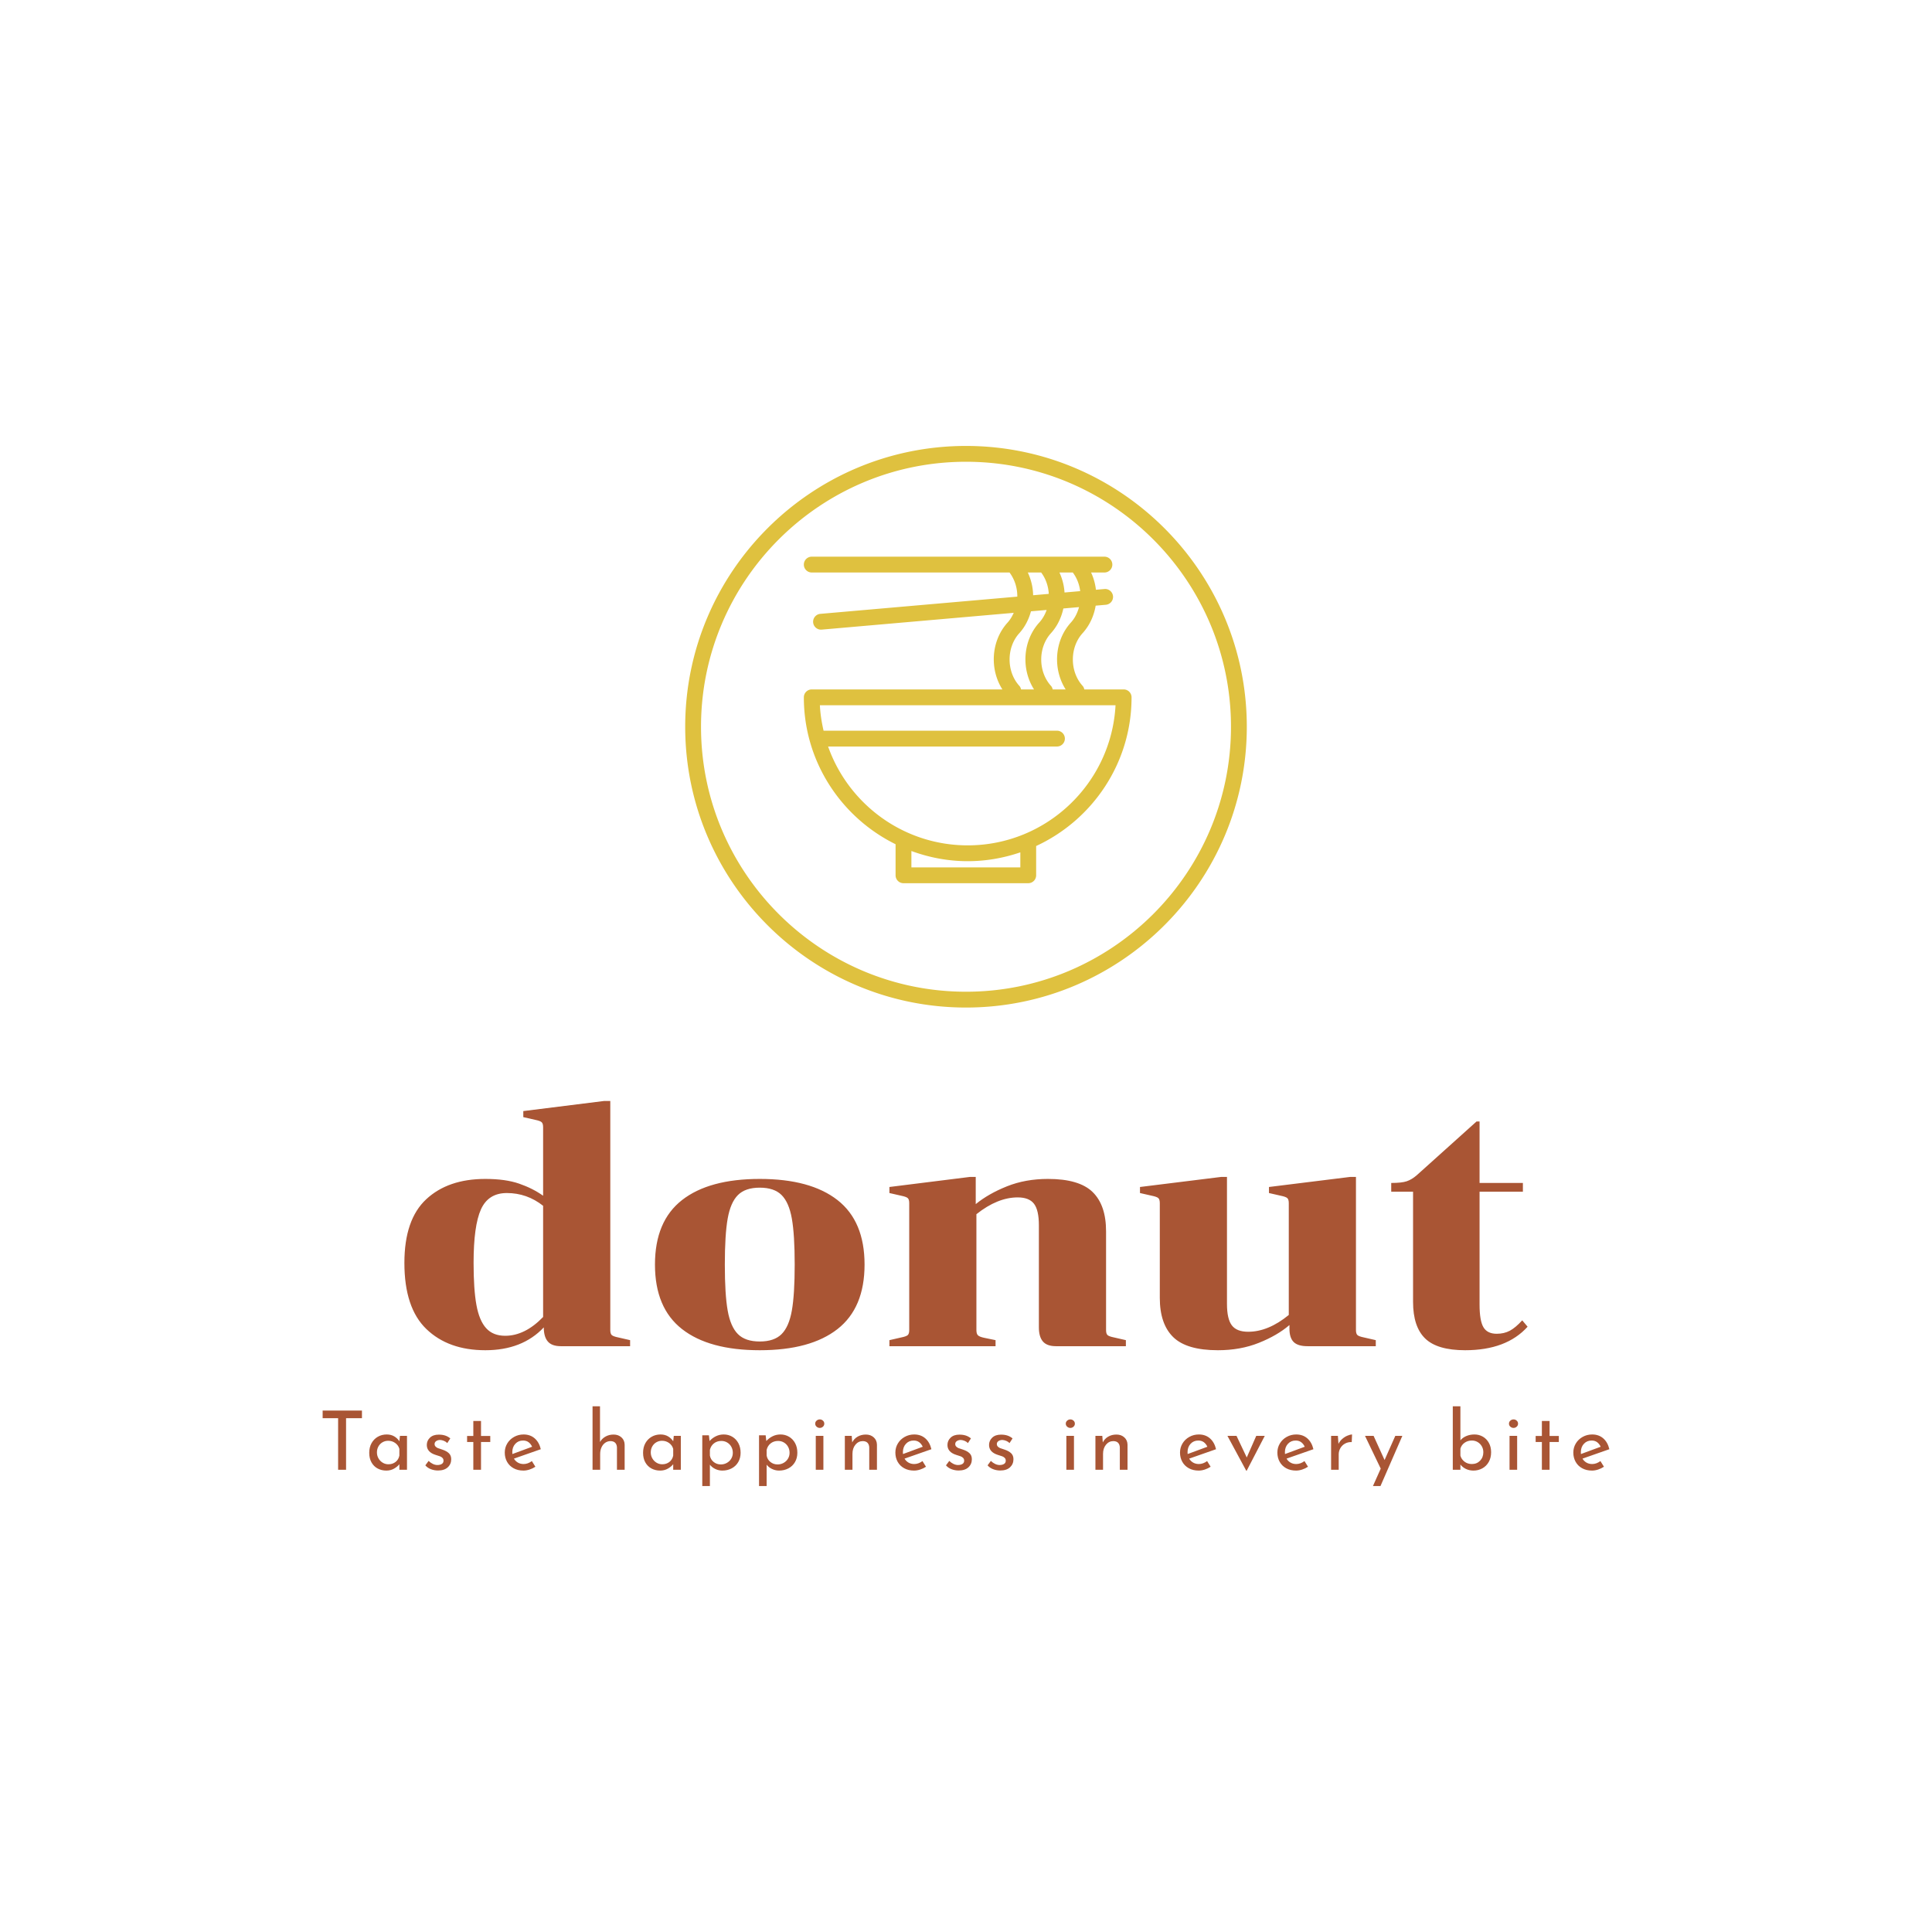 <svg version="1.1" preserveAspectRatio="none" xmlns="http://www.w3.org/2000/svg" width="500" height="500" viewBox="0 0 500 500"><rect width="100%" height="100%" fill="#FFFFFF" fill-opacity="1"/><svg viewBox="124.537 428.331 413.027 333.871" width="333" height="269.181" x="83.5px" y="115.409px" xmlns="http://www.w3.org/2000/svg" xmlns:xlink="http://www.w3.org/1999/xlink" preserveAspectRatio="none"><defs></defs><style>.aLgOaV3zRcolors-3 {fill:#842416;fill-opacity:1;}.aLgOaV3zRcolors-4 {fill:#AE962C;fill-opacity:1;}.aLgOaV3zRcolors-5 {fill:#494B46;fill-opacity:1;}.aLgOaV3zRcolors-6 {fill:#67590C;fill-opacity:1;}.aLgOaV3zRcolors-7 {fill:#AEAEAE;fill-opacity:1;}.companyName {fill:#A95534;fill-opacity:1;}.icon1 {fill:#DFC13F;fill-opacity:1;}.icon2 {fill:#A95534;fill-opacity:1;}.icon3 {fill:#451813;fill-opacity:1;}.icon3-str {stroke:#451813;stroke-opacity:1;}.text {fill:#A95534;fill-opacity:1;}</style><g opacity="1" transform="rotate(0 124.537 736.601)">
<svg width="413.027" height="25.6" x="124.537" y="736.601" version="1.1" preserveAspectRatio="none" viewBox="2.04 -31 628.52 38.96">
  <g transform="matrix(1 0 0 1 0 0)" class="text"><path id="id-6izo4zJp29" d="M2.04-28.92L21.24-28.92L21.24-25.20L13.48-25.20L13.48 0L9.60 0L9.60-25.20L2.04-25.20L2.04-28.92Z M39.80-16.56L43.24-16.56L43.24 0L39.52 0L39.52-2.72Q38.64-1.56 36.96-0.58Q35.28 0.40 33.16 0.40L33.16 0.40Q30.80 0.40 28.90-0.62Q27-1.64 25.90-3.60Q24.80-5.56 24.80-8.28L24.80-8.28Q24.80-11 25.94-13.02Q27.08-15.04 29.02-16.14Q30.96-17.24 33.32-17.24L33.32-17.24Q35.44-17.24 37-16.32Q38.56-15.40 39.52-13.92L39.52-13.92L39.80-16.56ZM34.16-2.68Q36.20-2.68 37.66-3.82Q39.12-4.96 39.52-6.92L39.52-6.92L39.52-10.20Q39.04-11.96 37.52-13.06Q36-14.16 34.04-14.16L34.04-14.16Q32.56-14.16 31.30-13.44Q30.04-12.72 29.30-11.42Q28.56-10.12 28.56-8.48L28.56-8.48Q28.56-6.88 29.32-5.56Q30.08-4.24 31.36-3.46Q32.64-2.68 34.16-2.68L34.16-2.68Z M58.40 0.36Q56.56 0.36 54.90-0.28Q53.24-0.92 52.20-2.16L52.20-2.16L53.80-4.32Q54.80-3.36 55.90-2.84Q57.00-2.32 58.08-2.32L58.08-2.32Q59.40-2.32 60.24-2.84Q61.08-3.36 61.08-4.44L61.08-4.44Q61.08-5.28 60.56-5.80Q60.04-6.32 59.38-6.56Q58.72-6.80 57.16-7.28L57.16-7.28Q52.92-8.64 52.92-12.12L52.92-12.12Q52.92-14.20 54.46-15.68Q56.00-17.16 58.76-17.16L58.76-17.16Q60.52-17.16 61.88-16.72Q63.24-16.28 64.40-15.32L64.40-15.32L62.92-13.04Q62.28-13.72 61.30-14.12Q60.32-14.52 59.44-14.56L59.44-14.56Q58.32-14.56 57.52-14.02Q56.72-13.48 56.72-12.56L56.72-12.56Q56.72-11.80 57.24-11.30Q57.76-10.80 58.32-10.58Q58.88-10.36 60.52-9.84L60.52-9.84Q62.56-9.16 63.70-8.08Q64.84-7 64.84-5.16L64.84-5.16Q64.84-2.76 63.16-1.20Q61.48 0.36 58.40 0.36L58.40 0.36Z M75.64-23.84L79.40-23.84L79.40-16.52L83.92-16.52L83.92-13.56L79.40-13.56L79.40 0L75.64 0L75.64-13.56L72.60-13.56L72.60-16.52L75.64-16.52L75.64-23.84Z M100.20-2.80Q102.28-2.80 104.24-4.24L104.24-4.24L105.96-1.48Q104.64-0.60 103.10-0.10Q101.56 0.40 100.12 0.40L100.12 0.40Q97.36 0.40 95.30-0.74Q93.24-1.88 92.12-3.88Q91.00-5.88 91.00-8.40L91.00-8.40Q91.00-10.84 92.22-12.86Q93.44-14.88 95.56-16.06Q97.68-17.24 100.20-17.24L100.20-17.24Q103.44-17.24 105.62-15.34Q107.80-13.44 108.60-10.04L108.60-10.04L95.48-5.44Q96.20-4.20 97.42-3.50Q98.64-2.80 100.20-2.80L100.20-2.80ZM99.92-14.28Q97.64-14.28 96.16-12.68Q94.68-11.08 94.68-8.60L94.68-8.60Q94.68-8 94.72-7.68L94.72-7.68L104.36-11.24Q103.76-12.60 102.66-13.44Q101.56-14.28 99.92-14.28L99.92-14.28Z M144.16-17.20Q146.48-17.20 148-15.82Q149.52-14.44 149.56-12.24L149.56-12.24L149.56 0L145.80 0L145.80-10.96Q145.72-12.36 144.96-13.16Q144.20-13.96 142.68-14L142.68-14Q141.24-14 140.08-13.20Q138.92-12.40 138.26-10.96Q137.60-9.52 137.60-7.76L137.60-7.76L137.60 0L133.88 0L133.88-31L137.52-31L137.52-13.56Q138.44-15.20 140.18-16.20Q141.92-17.20 144.16-17.20L144.16-17.20Z M173.56-16.56L177.00-16.56L177.00 0L173.28 0L173.28-2.72Q172.40-1.56 170.72-0.58Q169.04 0.40 166.92 0.40L166.92 0.40Q164.56 0.40 162.66-0.62Q160.76-1.64 159.66-3.60Q158.56-5.56 158.56-8.28L158.56-8.28Q158.56-11 159.70-13.02Q160.84-15.04 162.78-16.14Q164.72-17.24 167.08-17.24L167.08-17.24Q169.20-17.24 170.76-16.32Q172.32-15.40 173.28-13.92L173.28-13.92L173.56-16.56ZM167.92-2.68Q169.96-2.68 171.42-3.82Q172.88-4.96 173.28-6.92L173.28-6.92L173.28-10.20Q172.80-11.96 171.28-13.06Q169.76-14.16 167.80-14.16L167.80-14.16Q166.32-14.16 165.06-13.44Q163.80-12.72 163.06-11.42Q162.32-10.12 162.32-8.48L162.32-8.48Q162.32-6.88 163.08-5.56Q163.84-4.24 165.12-3.46Q166.40-2.68 167.92-2.68L167.92-2.68Z M197.96-17.24Q200.28-17.24 202.16-16.12Q204.04-15 205.12-12.98Q206.20-10.96 206.20-8.32L206.20-8.32Q206.20-5.72 205.04-3.74Q203.88-1.76 201.84-0.68Q199.80 0.40 197.28 0.40L197.28 0.40Q195.48 0.40 193.84-0.38Q192.20-1.16 191.20-2.48L191.20-2.48L191.20 7.96L187.48 7.96L187.48-16.84L190.72-16.84L191.04-14.04Q192.32-15.48 194.10-16.36Q195.88-17.24 197.96-17.24L197.96-17.24ZM196.56-2.60Q198.12-2.60 199.46-3.34Q200.80-4.08 201.60-5.38Q202.40-6.68 202.40-8.28L202.40-8.28Q202.40-9.92 201.66-11.24Q200.92-12.56 199.64-13.32Q198.36-14.08 196.80-14.08L196.80-14.08Q194.68-14.08 193.18-12.90Q191.68-11.72 191.20-9.72L191.20-9.72L191.20-6.96Q191.52-5.04 193.02-3.82Q194.52-2.60 196.56-2.60L196.56-2.60Z M225.68-17.24Q228-17.24 229.88-16.12Q231.76-15 232.84-12.98Q233.92-10.96 233.92-8.32L233.92-8.32Q233.92-5.72 232.76-3.74Q231.60-1.76 229.56-0.68Q227.52 0.40 225 0.40L225 0.40Q223.20 0.40 221.56-0.38Q219.92-1.16 218.92-2.48L218.92-2.48L218.92 7.96L215.20 7.96L215.20-16.84L218.44-16.84L218.76-14.04Q220.04-15.48 221.82-16.36Q223.60-17.24 225.68-17.24L225.68-17.24ZM224.28-2.60Q225.84-2.60 227.18-3.34Q228.52-4.08 229.32-5.38Q230.12-6.68 230.12-8.28L230.12-8.28Q230.12-9.92 229.38-11.24Q228.64-12.56 227.36-13.32Q226.08-14.08 224.52-14.08L224.52-14.08Q222.40-14.08 220.90-12.90Q219.40-11.72 218.92-9.72L218.92-9.72L218.92-6.96Q219.24-5.04 220.74-3.82Q222.24-2.60 224.28-2.60L224.28-2.60Z M242.92-16.56L246.64-16.56L246.64 0L242.92 0L242.92-16.56ZM242.64-22.52Q242.64-23.40 243.32-24Q244-24.60 244.88-24.60L244.88-24.60Q245.76-24.60 246.42-24Q247.08-23.40 247.08-22.52L247.08-22.52Q247.08-21.64 246.42-21.04Q245.76-20.44 244.88-20.44L244.88-20.44Q244-20.44 243.32-21.04Q242.64-21.64 242.64-22.52L242.64-22.52Z M267.40-17.20Q269.72-17.20 271.24-15.82Q272.76-14.44 272.80-12.24L272.80-12.24L272.80 0L269.04 0L269.04-10.96Q268.96-12.36 268.20-13.16Q267.44-13.96 265.92-14L265.92-14Q263.72-14 262.28-12.24Q260.84-10.48 260.84-7.76L260.84-7.76L260.84 0L257.12 0L257.12-16.56L260.48-16.56L260.72-13.36Q261.60-15.16 263.36-16.18Q265.12-17.20 267.40-17.20L267.40-17.20Z M291-2.80Q293.08-2.80 295.04-4.24L295.04-4.24L296.76-1.48Q295.44-0.60 293.90-0.10Q292.36 0.40 290.92 0.40L290.92 0.40Q288.16 0.40 286.10-0.74Q284.04-1.88 282.92-3.88Q281.80-5.88 281.80-8.40L281.80-8.40Q281.80-10.84 283.02-12.86Q284.24-14.88 286.36-16.06Q288.48-17.24 291-17.24L291-17.24Q294.24-17.24 296.42-15.34Q298.60-13.44 299.40-10.04L299.40-10.04L286.28-5.44Q287-4.20 288.22-3.50Q289.44-2.80 291-2.80L291-2.80ZM290.72-14.28Q288.44-14.28 286.96-12.68Q285.48-11.08 285.48-8.60L285.48-8.60Q285.48-8 285.52-7.68L285.52-7.68L295.16-11.24Q294.56-12.60 293.46-13.44Q292.36-14.28 290.72-14.28L290.72-14.28Z M312.72 0.36Q310.88 0.36 309.22-0.28Q307.56-0.92 306.52-2.16L306.52-2.16L308.12-4.32Q309.12-3.36 310.22-2.84Q311.32-2.32 312.40-2.32L312.40-2.32Q313.72-2.32 314.56-2.84Q315.40-3.36 315.40-4.44L315.40-4.44Q315.40-5.28 314.88-5.80Q314.36-6.32 313.70-6.56Q313.04-6.80 311.48-7.28L311.48-7.28Q307.24-8.64 307.24-12.12L307.24-12.12Q307.24-14.20 308.78-15.68Q310.32-17.16 313.08-17.16L313.08-17.16Q314.84-17.16 316.20-16.72Q317.56-16.28 318.72-15.32L318.72-15.32L317.24-13.04Q316.60-13.72 315.62-14.12Q314.64-14.52 313.76-14.56L313.76-14.56Q312.64-14.56 311.84-14.02Q311.04-13.48 311.04-12.56L311.04-12.56Q311.04-11.80 311.56-11.30Q312.08-10.80 312.64-10.58Q313.20-10.36 314.84-9.84L314.84-9.84Q316.88-9.16 318.02-8.08Q319.16-7 319.16-5.16L319.16-5.16Q319.16-2.76 317.48-1.20Q315.80 0.36 312.72 0.36L312.72 0.36Z M333.04 0.36Q331.20 0.36 329.54-0.28Q327.88-0.92 326.84-2.16L326.84-2.16L328.44-4.32Q329.44-3.36 330.54-2.84Q331.64-2.32 332.72-2.32L332.72-2.32Q334.04-2.32 334.88-2.84Q335.72-3.36 335.72-4.44L335.72-4.44Q335.72-5.28 335.20-5.80Q334.68-6.32 334.02-6.56Q333.36-6.80 331.80-7.28L331.80-7.28Q327.56-8.64 327.56-12.12L327.56-12.12Q327.56-14.20 329.10-15.68Q330.64-17.16 333.40-17.16L333.40-17.16Q335.16-17.16 336.52-16.72Q337.88-16.28 339.04-15.32L339.04-15.32L337.56-13.04Q336.92-13.72 335.94-14.12Q334.96-14.52 334.08-14.56L334.08-14.56Q332.96-14.56 332.16-14.02Q331.36-13.48 331.36-12.56L331.36-12.56Q331.36-11.80 331.88-11.30Q332.40-10.80 332.96-10.58Q333.52-10.36 335.16-9.84L335.16-9.84Q337.20-9.16 338.34-8.08Q339.48-7 339.48-5.16L339.48-5.16Q339.48-2.76 337.80-1.20Q336.12 0.36 333.04 0.36L333.04 0.36Z M365.32-16.56L369.04-16.56L369.04 0L365.32 0L365.32-16.56ZM365.04-22.52Q365.04-23.40 365.72-24Q366.40-24.60 367.28-24.60L367.28-24.60Q368.16-24.60 368.82-24Q369.48-23.40 369.48-22.52L369.48-22.52Q369.48-21.64 368.82-21.04Q368.16-20.44 367.28-20.44L367.28-20.44Q366.40-20.44 365.72-21.04Q365.04-21.64 365.04-22.52L365.04-22.52Z M389.80-17.20Q392.12-17.20 393.64-15.82Q395.16-14.44 395.20-12.24L395.20-12.24L395.20 0L391.44 0L391.44-10.96Q391.36-12.36 390.60-13.16Q389.84-13.96 388.32-14L388.32-14Q386.12-14 384.68-12.24Q383.24-10.48 383.24-7.76L383.24-7.76L383.24 0L379.52 0L379.52-16.56L382.88-16.56L383.12-13.36Q384-15.16 385.76-16.18Q387.52-17.20 389.80-17.20L389.80-17.20Z M430.04-2.80Q432.12-2.80 434.08-4.24L434.08-4.24L435.80-1.48Q434.48-0.60 432.94-0.10Q431.40 0.40 429.96 0.40L429.96 0.40Q427.20 0.40 425.14-0.74Q423.08-1.88 421.96-3.88Q420.84-5.88 420.84-8.40L420.84-8.40Q420.84-10.84 422.06-12.86Q423.28-14.88 425.40-16.06Q427.52-17.24 430.04-17.24L430.04-17.24Q433.28-17.24 435.46-15.34Q437.64-13.44 438.44-10.04L438.44-10.04L425.32-5.44Q426.04-4.20 427.26-3.50Q428.48-2.80 430.04-2.80L430.04-2.80ZM429.76-14.28Q427.48-14.28 426.00-12.68Q424.52-11.08 424.52-8.60L424.52-8.60Q424.52-8 424.56-7.68L424.56-7.68L434.20-11.24Q433.60-12.60 432.50-13.44Q431.40-14.28 429.76-14.28L429.76-14.28Z M458.08-16.56L462.24-16.56L453.40 0.48L453.20 0.48L444.00-16.56L448.44-16.56L453.44-6L458.08-16.56Z M477.60-2.80Q479.68-2.80 481.64-4.24L481.64-4.24L483.36-1.48Q482.04-0.60 480.50-0.10Q478.96 0.40 477.52 0.40L477.52 0.40Q474.76 0.40 472.70-0.74Q470.64-1.88 469.52-3.88Q468.40-5.88 468.40-8.40L468.40-8.40Q468.40-10.84 469.62-12.86Q470.84-14.88 472.96-16.06Q475.08-17.24 477.60-17.24L477.60-17.24Q480.84-17.24 483.02-15.34Q485.20-13.44 486.00-10.04L486.00-10.04L472.88-5.44Q473.60-4.20 474.82-3.50Q476.04-2.80 477.60-2.80L477.60-2.80ZM477.32-14.28Q475.04-14.28 473.56-12.68Q472.08-11.08 472.08-8.60L472.08-8.60Q472.08-8 472.12-7.68L472.12-7.68L481.76-11.24Q481.16-12.60 480.06-13.44Q478.96-14.28 477.32-14.28L477.32-14.28Z M498.24-12.64Q498.88-14 500.06-15.04Q501.24-16.08 502.56-16.64Q503.88-17.20 504.88-17.24L504.88-17.24L504.72-13.52Q502.92-13.60 501.46-12.80Q500-12 499.18-10.58Q498.36-9.16 498.36-7.56L498.36-7.56L498.36 0L494.64 0L494.64-16.56L497.96-16.56L498.24-12.64Z M526-16.56L529.44-16.56L518.76 7.96L515.08 7.96L518.88-0.56L511.20-16.56L515.40-16.56L520.76-4.76L526-16.56Z M564.68-17.24Q566.92-17.24 568.78-16.16Q570.64-15.08 571.72-13.12Q572.80-11.16 572.80-8.56L572.80-8.56Q572.80-5.84 571.64-3.80Q570.48-1.76 568.50-0.68Q566.52 0.40 564.20 0.40L564.20 0.40Q562.16 0.40 560.50-0.40Q558.84-1.20 557.80-2.56L557.80-2.56L557.80 0L554.08 0L554.08-31L557.80-31L557.80-14.36Q558.84-15.68 560.66-16.46Q562.48-17.24 564.68-17.24L564.68-17.24ZM563.40-2.80Q565.84-2.80 567.42-4.44Q569-6.08 569-8.56L569-8.56Q569-10.16 568.26-11.46Q567.52-12.76 566.24-13.52Q564.96-14.28 563.40-14.28L563.40-14.28Q561.36-14.28 559.82-13.18Q558.28-12.08 557.80-10.28L557.80-10.28L557.80-6.92Q558.28-5.12 559.80-3.96Q561.32-2.80 563.40-2.80L563.40-2.80Z M581.80-16.56L585.52-16.56L585.52 0L581.80 0L581.80-16.56ZM581.52-22.52Q581.52-23.40 582.20-24Q582.88-24.60 583.76-24.60L583.76-24.60Q584.64-24.60 585.30-24Q585.96-23.40 585.96-22.52L585.96-22.52Q585.96-21.64 585.30-21.04Q584.64-20.44 583.76-20.44L583.76-20.44Q582.88-20.44 582.20-21.04Q581.52-21.64 581.52-22.52L581.52-22.52Z M597.60-23.84L601.36-23.84L601.36-16.52L605.88-16.52L605.88-13.56L601.36-13.56L601.36 0L597.60 0L597.60-13.56L594.56-13.56L594.56-16.52L597.60-16.52L597.60-23.84Z M622.16-2.80Q624.24-2.80 626.20-4.24L626.20-4.24L627.92-1.48Q626.60-0.60 625.06-0.10Q623.52 0.40 622.08 0.40L622.08 0.40Q619.32 0.40 617.26-0.74Q615.20-1.88 614.08-3.88Q612.96-5.88 612.96-8.40L612.96-8.40Q612.96-10.84 614.18-12.86Q615.40-14.88 617.52-16.06Q619.64-17.24 622.16-17.24L622.16-17.24Q625.40-17.24 627.58-15.34Q629.76-13.44 630.56-10.04L630.56-10.04L617.44-5.44Q618.16-4.20 619.38-3.50Q620.60-2.80 622.16-2.80L622.16-2.80ZM621.88-14.28Q619.60-14.28 618.12-12.68Q616.64-11.08 616.64-8.60L616.64-8.60Q616.64-8 616.68-7.68L616.68-7.68L626.32-11.24Q625.72-12.60 624.62-13.44Q623.52-14.28 621.88-14.28L621.88-14.28Z"/></g>
</svg>
</g><g opacity="1" transform="rotate(0 150.779 638.601)">
<svg width="360.541" height="80" x="150.779" y="638.601" version="1.1" preserveAspectRatio="none" viewBox="2 -29.2 133.76 29.68">
  <g transform="matrix(1 0 0 1 0 0)" class="companyName"><path id="id-D6z1nYkh5" d="M20.64 0Q19.56 0 19.08-0.56Q18.60-1.12 18.60-2.24L18.60-2.24Q16.04 0.48 11.64 0.48L11.64 0.48Q7.24 0.48 4.62-2.04Q2-4.56 2-9.92L2-9.92Q2-15.08 4.60-17.50Q7.20-19.92 11.64-19.92L11.64-19.92Q14.04-19.92 15.66-19.36Q17.28-18.80 18.52-17.92L18.52-17.92L18.52-26.08Q18.52-26.52 18.34-26.68Q18.16-26.84 17.56-26.96L17.56-26.96L16.16-27.28L16.16-28L25.76-29.20L26.52-29.20L26.52-1.92Q26.52-1.48 26.70-1.32Q26.88-1.16 27.48-1.04L27.48-1.04L28.88-0.72L28.88 0L20.64 0ZM14-1.24Q16.36-1.24 18.52-3.48L18.52-3.48L18.52-16.72Q16.60-18.24 14.20-18.24L14.20-18.24Q12-18.24 11.12-16.30Q10.24-14.36 10.24-9.92L10.24-9.92Q10.24-6.76 10.58-4.90Q10.92-3.04 11.74-2.14Q12.56-1.24 14-1.24L14-1.24Z M56.80-9.72Q56.80-4.56 53.58-2.04Q50.36 0.48 44.32 0.48L44.32 0.48Q38.28 0.48 35.06-2.04Q31.84-4.56 31.84-9.72L31.84-9.72Q31.84-14.88 35.06-17.40Q38.28-19.92 44.32-19.92L44.32-19.92Q50.36-19.92 53.58-17.40Q56.80-14.88 56.80-9.72L56.80-9.72ZM40.16-9.72Q40.16-6.16 40.50-4.24Q40.84-2.32 41.72-1.44Q42.60-0.56 44.32-0.56L44.32-0.56Q46.04-0.56 46.92-1.44Q47.80-2.32 48.14-4.24Q48.48-6.16 48.48-9.72L48.48-9.72Q48.48-13.28 48.14-15.20Q47.80-17.12 46.92-18Q46.04-18.88 44.32-18.88L44.32-18.88Q42.60-18.88 41.72-18Q40.84-17.12 40.50-15.20Q40.16-13.28 40.16-9.72L40.16-9.72Z M85.56-1.92Q85.56-1.48 85.74-1.32Q85.92-1.16 86.52-1.04L86.52-1.04L87.92-0.72L87.92 0L79.60 0Q78.52 0 78.04-0.56Q77.56-1.12 77.56-2.24L77.56-2.24L77.56-14.40Q77.56-16.20 76.98-16.96Q76.40-17.72 75.04-17.72L75.04-17.72Q72.64-17.72 70.12-15.72L70.12-15.72L70.12-1.92Q70.12-1.48 70.30-1.30Q70.48-1.12 71.04-1L71.04-1L72.40-0.72L72.40 0L59.76 0L59.76-0.72L61.16-1.04Q61.76-1.16 61.94-1.32Q62.12-1.48 62.12-1.92L62.12-1.92L62.12-17.04Q62.12-17.48 61.94-17.64Q61.76-17.80 61.16-17.92L61.16-17.92L59.76-18.24L59.76-18.96L69.36-20.16L70.04-20.16L70.04-16.92Q71.56-18.16 73.76-19.04Q75.96-19.92 78.64-19.92L78.64-19.92Q82.36-19.92 83.96-18.36Q85.56-16.80 85.56-13.68L85.56-13.68L85.56-1.92Z M107.32-17.04Q107.32-17.48 107.14-17.64Q106.96-17.80 106.36-17.92L106.36-17.92L104.96-18.24L104.96-18.96L114.64-20.16L115.32-20.16L115.32-1.92Q115.32-1.48 115.50-1.32Q115.68-1.16 116.28-1.04L116.28-1.04L117.68-0.72L117.68 0L109.56 0Q108.40 0 107.90-0.50Q107.40-1 107.40-2.08L107.40-2.08L107.40-2.52Q105.96-1.28 103.76-0.40Q101.56 0.48 98.88 0.48L98.88 0.48Q95.16 0.48 93.56-1.08Q91.96-2.64 91.96-5.76L91.96-5.76L91.96-17.04Q91.96-17.48 91.78-17.64Q91.60-17.80 91-17.92L91-17.92L89.60-18.24L89.60-18.96L99.28-20.16L99.96-20.16L99.96-5.04Q99.96-3.24 100.54-2.48Q101.12-1.72 102.48-1.72L102.48-1.72Q104.88-1.72 107.32-3.72L107.32-3.72L107.32-17.04Z M122.12-18.40L119.52-18.40L119.52-19.44Q120.76-19.44 121.36-19.64Q121.96-19.84 122.56-20.36L122.56-20.36L129.68-26.76L130.04-26.76L130.04-19.44L135.20-19.44L135.20-18.40L130.04-18.40L130.04-4.96Q130.04-3.04 130.50-2.26Q130.96-1.48 132.08-1.48L132.08-1.48Q132.96-1.48 133.64-1.84Q134.32-2.20 135.12-3.08L135.12-3.08L135.76-2.32Q133.24 0.48 128.32 0.48L128.32 0.48Q125 0.48 123.56-0.92Q122.12-2.32 122.12-5.28L122.12-5.28L122.12-18.40Z"/></g>
</svg>
</g><g opacity="1" transform="rotate(0 240.915 428.331)">
<svg width="180.271" height="180.271" x="240.915" y="428.331" version="1.1" preserveAspectRatio="none" viewBox="20 20 160 160">
  <g transform="matrix(1 0 0 1 0 0)"><g><path d="M100 20c-44.112 0-80 35.888-80 80 0 44.113 35.888 80 80 80 44.113 0 80-35.887 80-80 0-44.112-35.887-80-80-80zm0 155.493c-41.627 0-75.493-33.867-75.493-75.493 0-41.627 33.866-75.493 75.493-75.493 41.626 0 75.493 33.866 75.493 75.493 0 41.626-33.867 75.493-75.493 75.493zm44.914-86.127h-11.202c-.083-.367-.224-.723-.495-1.022-3.695-4.07-3.697-10.938 0-14.998 2.014-2.22 3.247-4.97 3.724-7.843l2.896-.253a2.253 2.253 0 0 0 2.049-2.441c-.11-1.24-1.217-2.162-2.441-2.049l-2.43.213a15.864 15.864 0 0 0-1.379-4.917h3.801a2.253 2.253 0 1 0 0-4.508h-83.38a2.254 2.254 0 0 0 0 4.508h56.342c1.481 1.965 2.242 4.41 2.217 6.876L58.501 67.84a2.253 2.253 0 1 0 .392 4.49l54.702-4.784c-.444.999-.997 1.95-1.739 2.768-4.712 5.176-5.189 13.241-1.49 19.053h-54.31a2.254 2.254 0 0 0-2.254 2.254c0 18.36 10.682 34.233 26.134 41.852v8.85a2.253 2.253 0 0 0 2.254 2.254h35.542a2.253 2.253 0 0 0 2.254-2.254v-8.345c16.017-7.405 27.181-23.584 27.181-42.357a2.252 2.252 0 0 0-2.253-2.255zm-14.487-33.31c1.165 1.547 1.871 3.384 2.104 5.309l-4.462.39a15.93 15.93 0 0 0-1.448-5.699h3.806zm-2.688 10.252 4.461-.39c-.437 1.617-1.181 3.145-2.316 4.396-4.712 5.176-5.189 13.241-1.49 19.053H124.7c-.083-.367-.224-.723-.495-1.022-3.695-4.07-3.697-10.938 0-14.998 1.822-2.01 2.97-4.463 3.534-7.039zm-6.326-10.252c1.323 1.756 2.049 3.892 2.171 6.091l-4.46.39c-.037-2.238-.569-4.444-1.516-6.481h3.805zm-6.224 17.29c1.63-1.796 2.696-3.956 3.319-6.231l4.466-.39c-.461 1.316-1.157 2.546-2.104 3.589-4.712 5.176-5.189 13.241-1.49 19.053h-3.694c-.083-.367-.224-.723-.495-1.022-3.697-4.071-3.699-10.939-.002-14.999zm.291 66.722H84.444v-4.667c5.011 1.842 10.399 2.9 16.041 2.9 5.25 0 10.281-.911 14.994-2.516v4.283zm-14.995-6.274c-18.343 0-33.981-11.775-39.773-28.16h65.203c1.246 0 2.254-1.008 2.254-2.254s-1.008-2.254-2.254-2.254H59.424c-.545-2.353-.924-4.769-1.055-7.254h84.232c-1.175 22.213-19.617 39.922-42.116 39.922z" data-color="1" class="icon1"></path></g></g>
</svg>
</g></svg></svg>